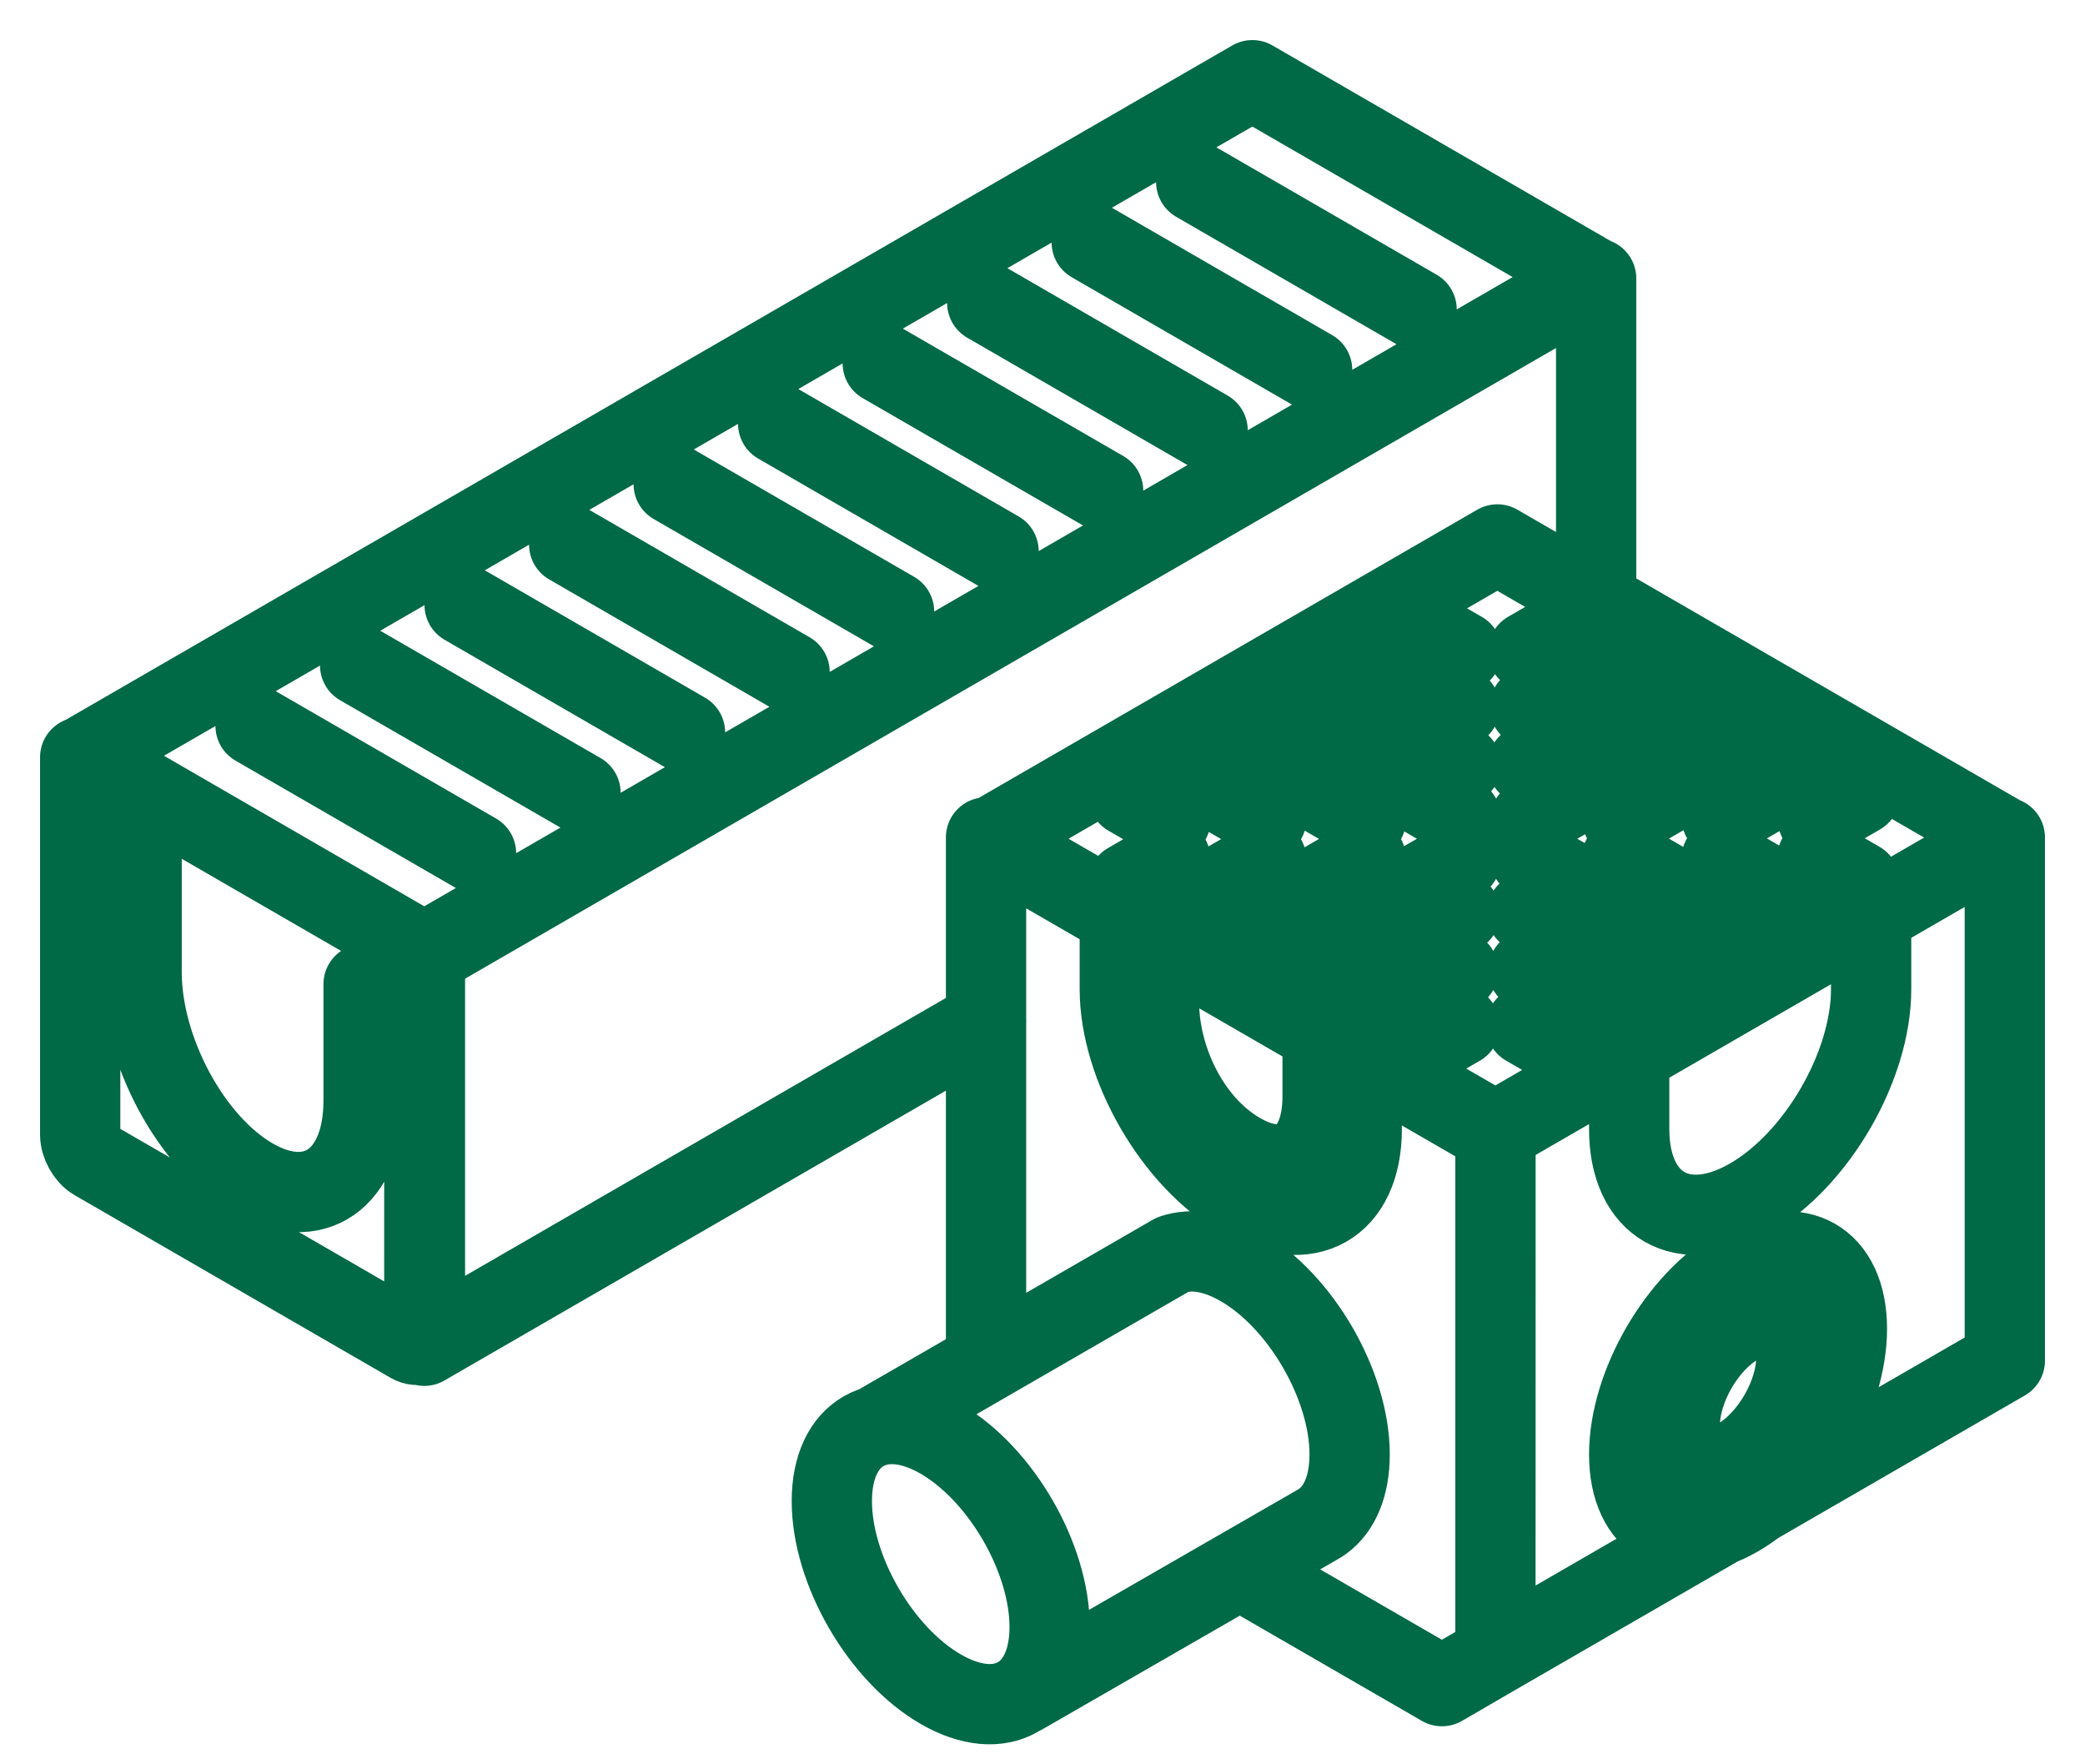 <svg width="26" height="22" viewBox="0 0 26 22" fill="none" xmlns="http://www.w3.org/2000/svg">
<path d="M1.305 10.405L1.766 10.671V12.148V12.123C1.766 13.1 2.385 14.249 3.15 14.691C3.914 15.133 4.534 14.7 4.534 13.724V13.748V12.272L4.995 12.538M5.299 11.928V16.634C5.299 16.753 5.218 16.803 5.119 16.746L1.18 14.469C1.081 14.412 1 14.268 1 14.149V9.443M14.917 2.27L17.665 3.859M13.614 3.023L16.362 4.612M12.311 3.777L15.059 5.366M11.008 4.531L13.756 6.119M9.704 5.284L12.452 6.873M8.401 6.038L11.149 7.626M7.098 6.791L9.846 8.38M5.794 7.544L8.542 9.133M4.491 8.298L7.239 9.886M3.187 9.051L5.936 10.64M12.297 12.732L5.291 16.781L5.292 11.919L19.904 3.472V7.501M19.083 10.698L21.39 12.032M19.042 11.382L20.779 12.386M19.059 12.1L20.166 12.74M19.031 12.792L19.554 13.094M20.227 10.697L21.964 11.701M21.469 10.706L22.576 11.347M22.665 10.691L23.188 10.993M18.217 10.197L15.909 8.863M17.033 10.221L15.297 9.217M15.792 10.211L14.685 9.571M14.595 10.226L14.073 9.925M18.219 9.536L16.483 8.532M18.202 8.818L17.095 8.178M18.229 8.126L17.707 7.824M18.214 10.722L15.892 12.064M17.031 10.702L15.283 11.713M15.79 10.716L14.675 11.361M14.592 10.705L14.066 11.009M18.209 11.383L16.462 12.394M18.184 12.101L17.07 12.746M18.204 12.793L17.678 13.097M19.085 10.218L21.407 8.876M19.052 9.534L20.799 8.524M19.076 8.817L20.191 8.172M19.057 8.124L19.582 7.821M20.23 10.215L21.978 9.205M21.471 10.201L22.586 9.557M22.668 10.213L23.194 9.909M15.462 19.569L17.981 21.025L18.648 20.638M18.648 20.638V14.113L12.296 10.442V16.988M18.648 20.638L25 16.967V10.442L18.649 14.113L18.648 20.638ZM13.964 11.453V12.335C13.964 13.292 14.639 14.459 15.473 14.941C16.306 15.422 16.981 15.036 16.981 14.079C16.981 13.122 16.981 13.197 16.981 13.197M14.452 11.834V12.489C14.452 13.208 14.837 14.013 15.462 14.374C16.088 14.736 16.493 14.388 16.493 13.669V13.014M20.316 13.197C20.316 13.197 20.316 13.122 20.316 14.079C20.316 15.037 20.991 15.422 21.824 14.941C22.658 14.459 23.333 13.292 23.333 12.335V11.453M12.751 21.129L16.422 19.015C16.447 19.001 16.471 18.986 16.494 18.97C16.704 18.816 16.83 18.53 16.83 18.136C16.83 17.275 16.223 16.224 15.472 15.791C15.152 15.606 14.857 15.563 14.625 15.643L10.914 17.786M5.291 11.879L1.045 9.424L15.617 1L19.863 3.455L5.291 11.879ZM18.633 14.121L24.994 10.444L18.672 6.789L12.31 10.467L18.633 14.121ZM10.373 18.718C10.373 19.58 10.981 20.63 11.731 21.063C12.481 21.497 13.089 21.15 13.089 20.288C13.089 19.427 12.481 18.377 11.731 17.943C10.981 17.51 10.373 17.857 10.373 18.718ZM20.316 18.136C20.316 17.275 20.923 16.225 21.673 15.791C22.423 15.358 23.03 15.705 23.031 16.567C23.031 17.428 22.423 18.478 21.673 18.911C20.923 19.345 20.316 18.998 20.316 18.136ZM20.947 17.772C20.947 17.311 21.272 16.748 21.673 16.517C22.074 16.285 22.4 16.471 22.4 16.931C22.4 17.392 22.074 17.955 21.673 18.187C21.272 18.419 20.947 18.233 20.947 17.772Z" stroke="#006946" stroke-width="1.001" stroke-miterlimit="10" stroke-linecap="round" stroke-linejoin="round"/>
</svg>
